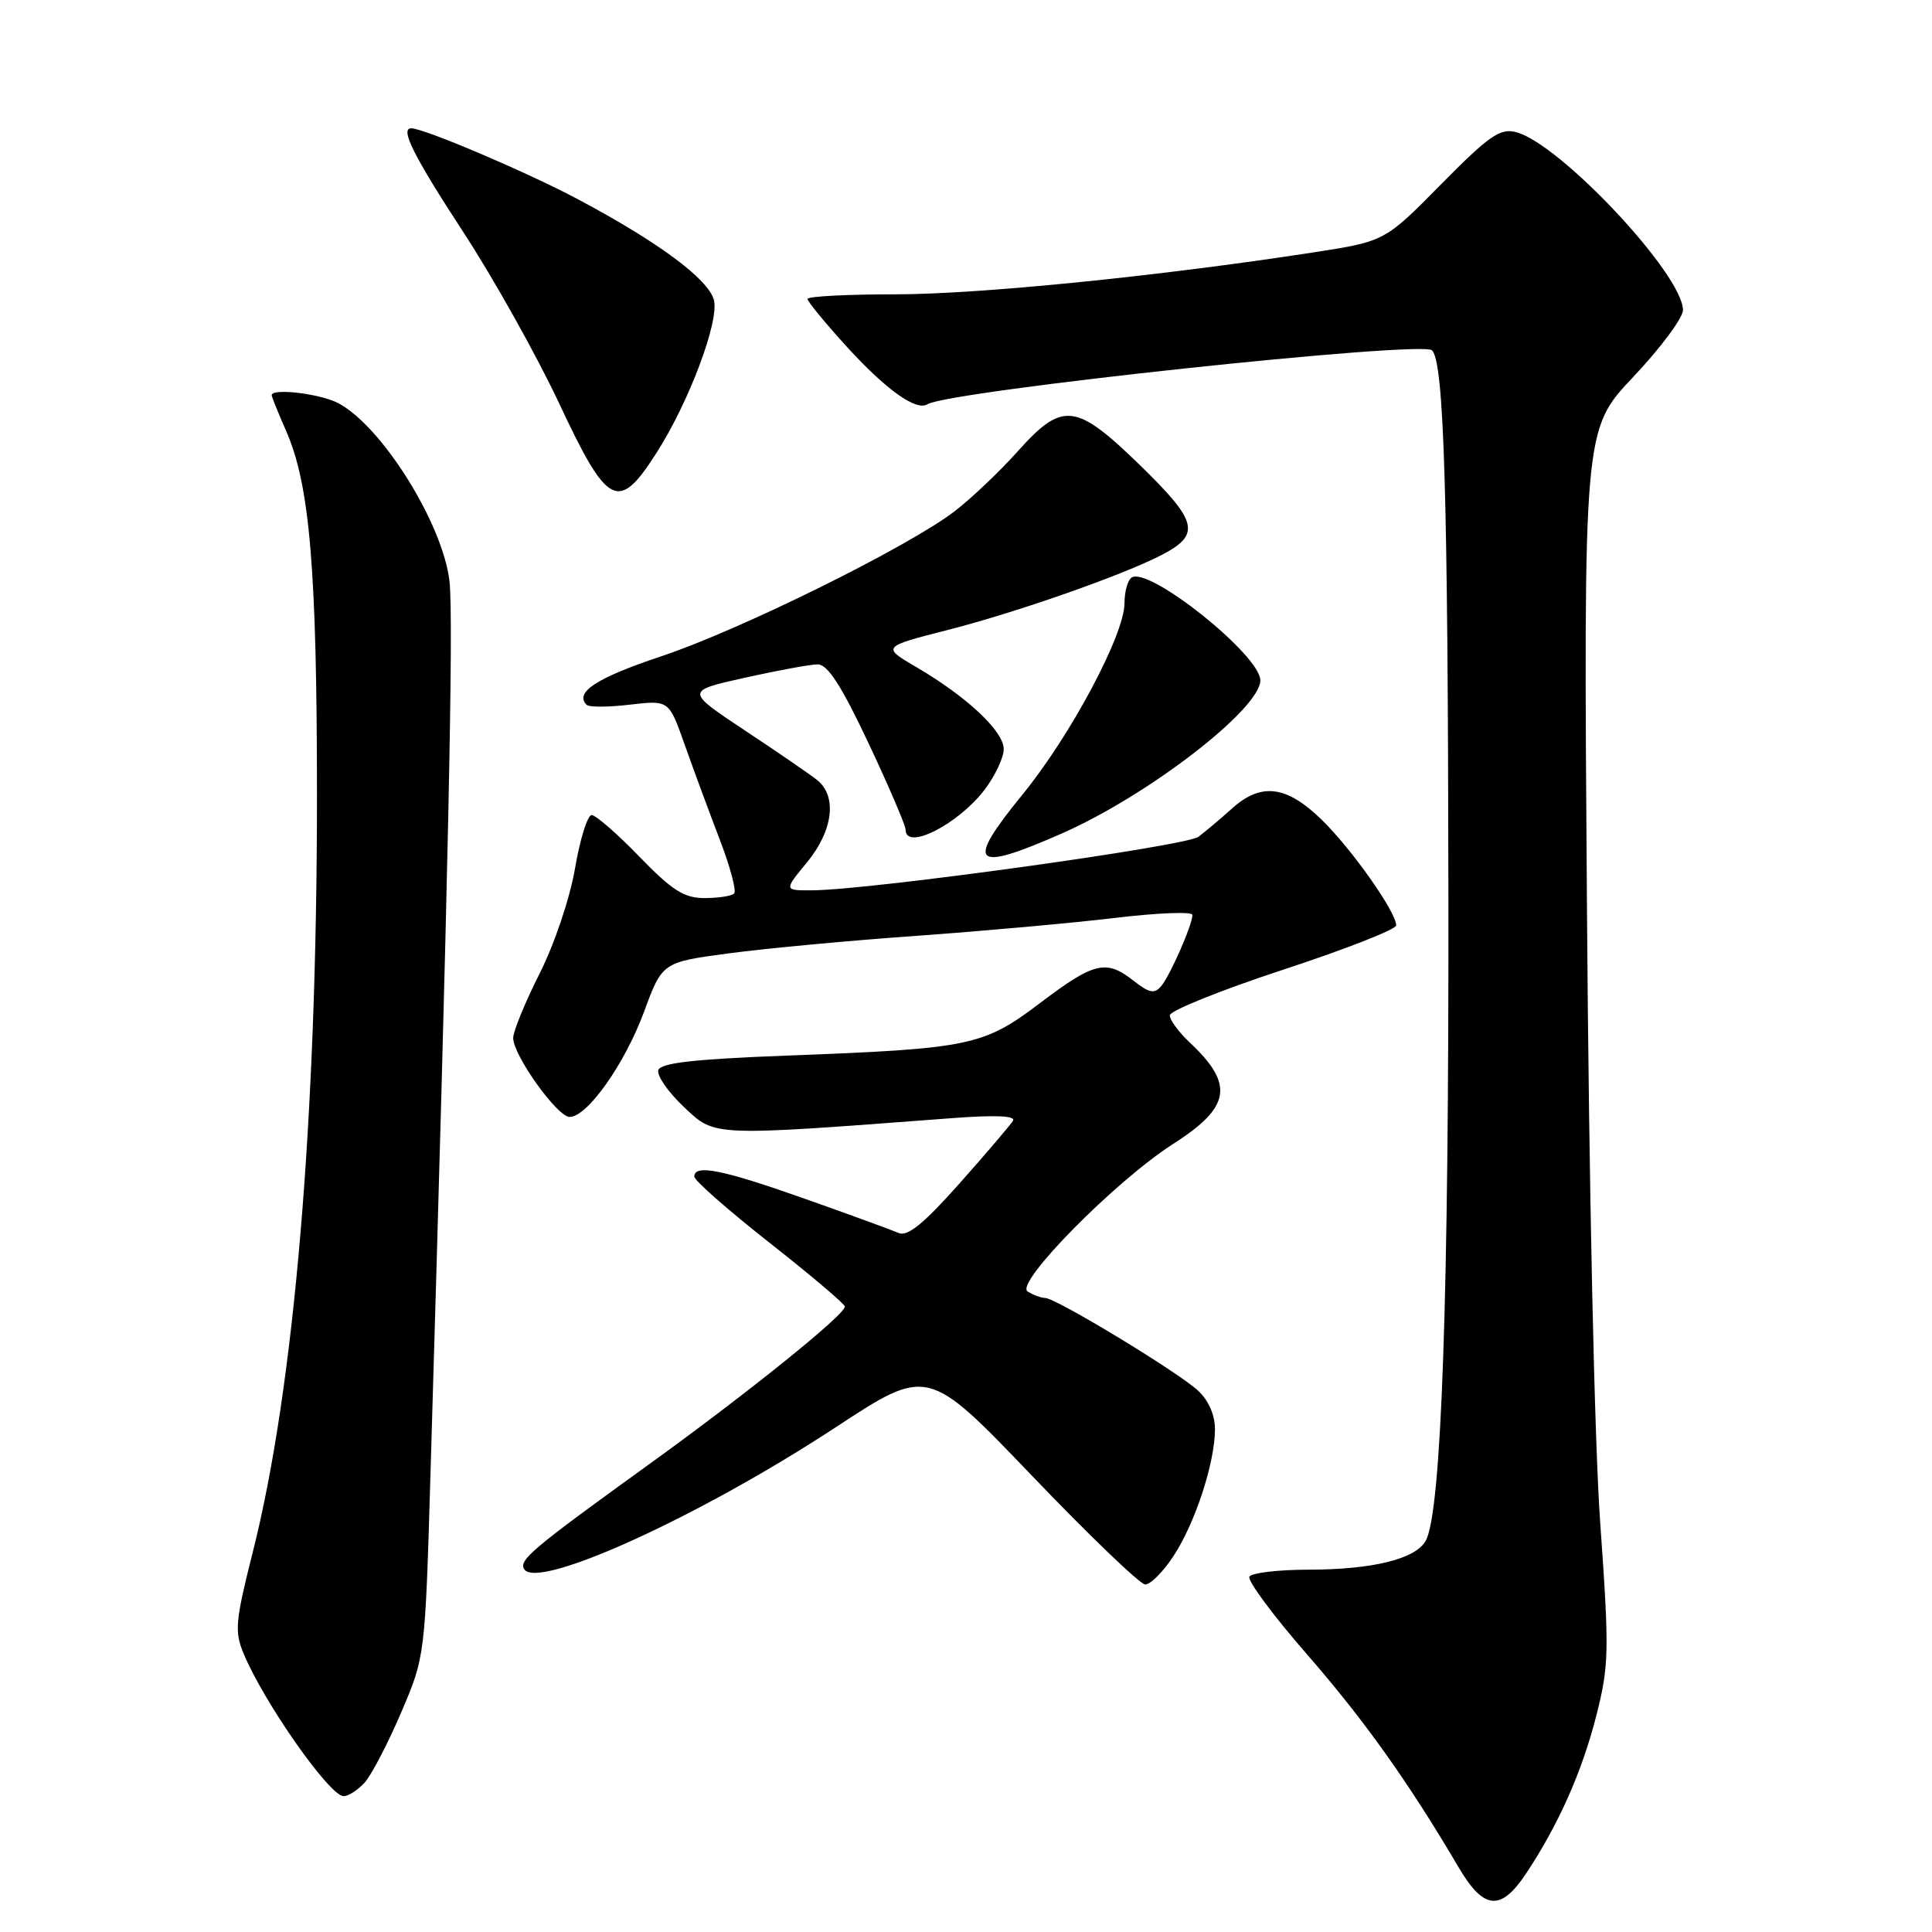 <?xml version="1.0" encoding="UTF-8" standalone="no"?>
<!DOCTYPE svg PUBLIC "-//W3C//DTD SVG 1.1//EN" "http://www.w3.org/Graphics/SVG/1.1/DTD/svg11.dtd" >
<svg xmlns="http://www.w3.org/2000/svg" xmlns:xlink="http://www.w3.org/1999/xlink" version="1.1" viewBox="0 0 256 256">
 <g >
 <path fill="currentColor"
d=" M 202.25 248.20 C 206.55 241.70 209.62 234.78 211.52 227.33 C 213.21 220.67 213.25 218.84 212.04 201.83 C 211.27 191.06 210.54 157.40 210.28 120.22 C 209.82 56.93 209.82 56.93 216.41 49.95 C 220.04 46.11 223.00 42.12 223.00 41.09 C 223.00 36.38 206.64 18.95 200.85 17.50 C 198.76 16.97 197.27 18.01 190.94 24.43 C 183.50 31.98 183.50 31.98 174.00 33.45 C 153.48 36.61 129.67 39.00 118.61 39.00 C 112.22 39.00 107.00 39.27 107.00 39.61 C 107.00 39.95 109.31 42.76 112.13 45.86 C 117.35 51.60 121.38 54.50 122.88 53.57 C 125.76 51.80 188.43 45.09 189.75 46.42 C 191.34 48.01 191.86 65.33 191.92 118.50 C 191.99 171.99 191.00 200.26 188.93 204.13 C 187.62 206.57 181.89 207.99 173.31 207.99 C 169.35 208.00 165.86 208.41 165.55 208.91 C 165.25 209.41 168.66 214.02 173.14 219.16 C 180.74 227.87 186.68 236.22 193.23 247.36 C 196.60 253.11 198.86 253.32 202.25 248.20 Z  M 48.32 236.20 C 49.22 235.21 51.38 231.05 53.14 226.95 C 56.33 219.50 56.33 219.50 57.05 195.00 C 59.39 116.50 60.12 81.88 59.56 77.02 C 58.68 69.38 50.58 56.43 44.80 53.41 C 42.40 52.16 36.00 51.40 36.00 52.37 C 36.00 52.58 36.87 54.72 37.92 57.12 C 41.05 64.25 42.00 75.48 42.00 105.49 C 42.00 148.40 38.98 183.98 33.49 205.68 C 31.17 214.88 31.05 216.19 32.31 219.18 C 35.06 225.72 43.69 238.00 45.53 238.00 C 46.17 238.00 47.42 237.19 48.32 236.20 Z  M 155.46 206.24 C 158.34 201.89 160.97 193.88 160.99 189.42 C 161.00 187.51 160.15 185.56 158.75 184.27 C 156.09 181.80 139.94 172.01 138.50 171.99 C 137.95 171.98 136.90 171.59 136.16 171.12 C 134.43 170.02 147.81 156.46 155.46 151.57 C 163.11 146.68 163.58 143.68 157.59 138.08 C 156.17 136.74 155.00 135.15 155.00 134.54 C 155.00 133.93 161.75 131.21 170.00 128.50 C 178.25 125.79 185.00 123.15 185.00 122.62 C 185.00 120.85 179.13 112.52 175.13 108.62 C 170.45 104.06 167.09 103.65 163.19 107.18 C 161.71 108.51 159.74 110.17 158.80 110.88 C 157.16 112.12 115.35 117.92 107.68 117.97 C 103.85 118.00 103.85 118.00 106.93 114.27 C 110.40 110.05 110.96 105.48 108.25 103.34 C 107.29 102.58 102.97 99.61 98.66 96.76 C 90.83 91.56 90.83 91.56 98.66 89.81 C 102.97 88.85 107.32 88.05 108.32 88.03 C 109.66 88.01 111.44 90.76 115.07 98.45 C 117.78 104.20 120.00 109.38 120.00 109.95 C 120.00 112.77 126.95 109.24 130.45 104.66 C 131.85 102.82 133.00 100.39 133.00 99.26 C 133.00 96.90 128.15 92.34 121.46 88.42 C 116.83 85.71 116.83 85.71 125.67 83.45 C 134.71 81.14 148.74 76.22 153.88 73.56 C 159.14 70.84 158.75 69.15 151.18 61.76 C 142.53 53.34 140.82 53.14 134.83 59.83 C 132.45 62.49 128.70 66.05 126.50 67.74 C 120.32 72.48 98.07 83.48 87.60 86.97 C 79.07 89.81 76.08 91.75 77.73 93.39 C 78.05 93.72 80.64 93.71 83.48 93.37 C 88.64 92.77 88.64 92.77 90.71 98.63 C 91.85 101.86 93.93 107.49 95.33 111.14 C 96.74 114.79 97.61 118.05 97.28 118.39 C 96.94 118.73 95.18 119.00 93.35 119.00 C 90.65 119.00 89.06 117.99 84.71 113.50 C 81.78 110.47 78.94 108.00 78.40 108.00 C 77.85 108.00 76.86 111.16 76.20 115.03 C 75.52 119.00 73.48 125.08 71.50 129.00 C 69.57 132.82 68.00 136.67 68.00 137.54 C 68.00 139.83 73.84 148.00 75.48 148.00 C 77.82 148.00 82.77 141.00 85.33 134.09 C 87.76 127.50 87.76 127.50 96.61 126.32 C 101.48 125.67 112.67 124.62 121.48 124.00 C 130.29 123.37 142.11 122.30 147.75 121.63 C 153.39 120.95 158.00 120.77 158.00 121.23 C 158.00 122.53 155.08 129.20 153.87 130.66 C 152.98 131.72 152.30 131.60 150.25 129.99 C 146.58 127.09 145.01 127.46 137.85 132.88 C 130.28 138.61 128.63 138.95 104.08 139.88 C 92.00 140.34 87.55 140.84 87.23 141.79 C 87.00 142.50 88.52 144.70 90.62 146.68 C 94.80 150.62 94.03 150.59 126.15 148.16 C 131.82 147.73 134.61 147.84 134.23 148.50 C 133.90 149.05 130.72 152.78 127.16 156.79 C 122.44 162.11 120.24 163.90 119.09 163.38 C 118.21 163.00 112.61 160.95 106.64 158.84 C 95.70 154.97 92.00 154.23 92.00 155.91 C 92.00 156.42 96.48 160.35 101.95 164.66 C 107.43 168.97 111.93 172.78 111.95 173.12 C 112.03 174.16 98.94 184.70 85.86 194.13 C 70.58 205.16 68.71 206.72 69.45 207.92 C 71.20 210.75 92.71 200.95 110.71 189.14 C 122.92 181.12 122.92 181.12 136.71 195.51 C 144.29 203.43 151.06 209.93 151.74 209.95 C 152.42 209.98 154.09 208.31 155.46 206.24 Z  M 140.72 110.43 C 152.13 105.41 167.00 93.94 167.00 90.15 C 167.00 86.83 152.31 75.07 149.96 76.52 C 149.43 76.85 149.00 78.39 149.00 79.94 C 149.00 84.09 141.85 97.49 135.48 105.29 C 127.84 114.65 128.86 115.65 140.72 110.43 Z  M 86.95 60.07 C 91.29 53.32 95.35 42.50 94.59 39.73 C 93.83 36.96 87.22 32.06 76.61 26.42 C 69.81 22.80 56.18 17.00 54.48 17.00 C 52.97 17.00 54.84 20.72 61.36 30.71 C 65.39 36.87 71.11 47.10 74.09 53.45 C 80.53 67.19 81.93 67.91 86.95 60.07 Z "/>
</g>
</svg>